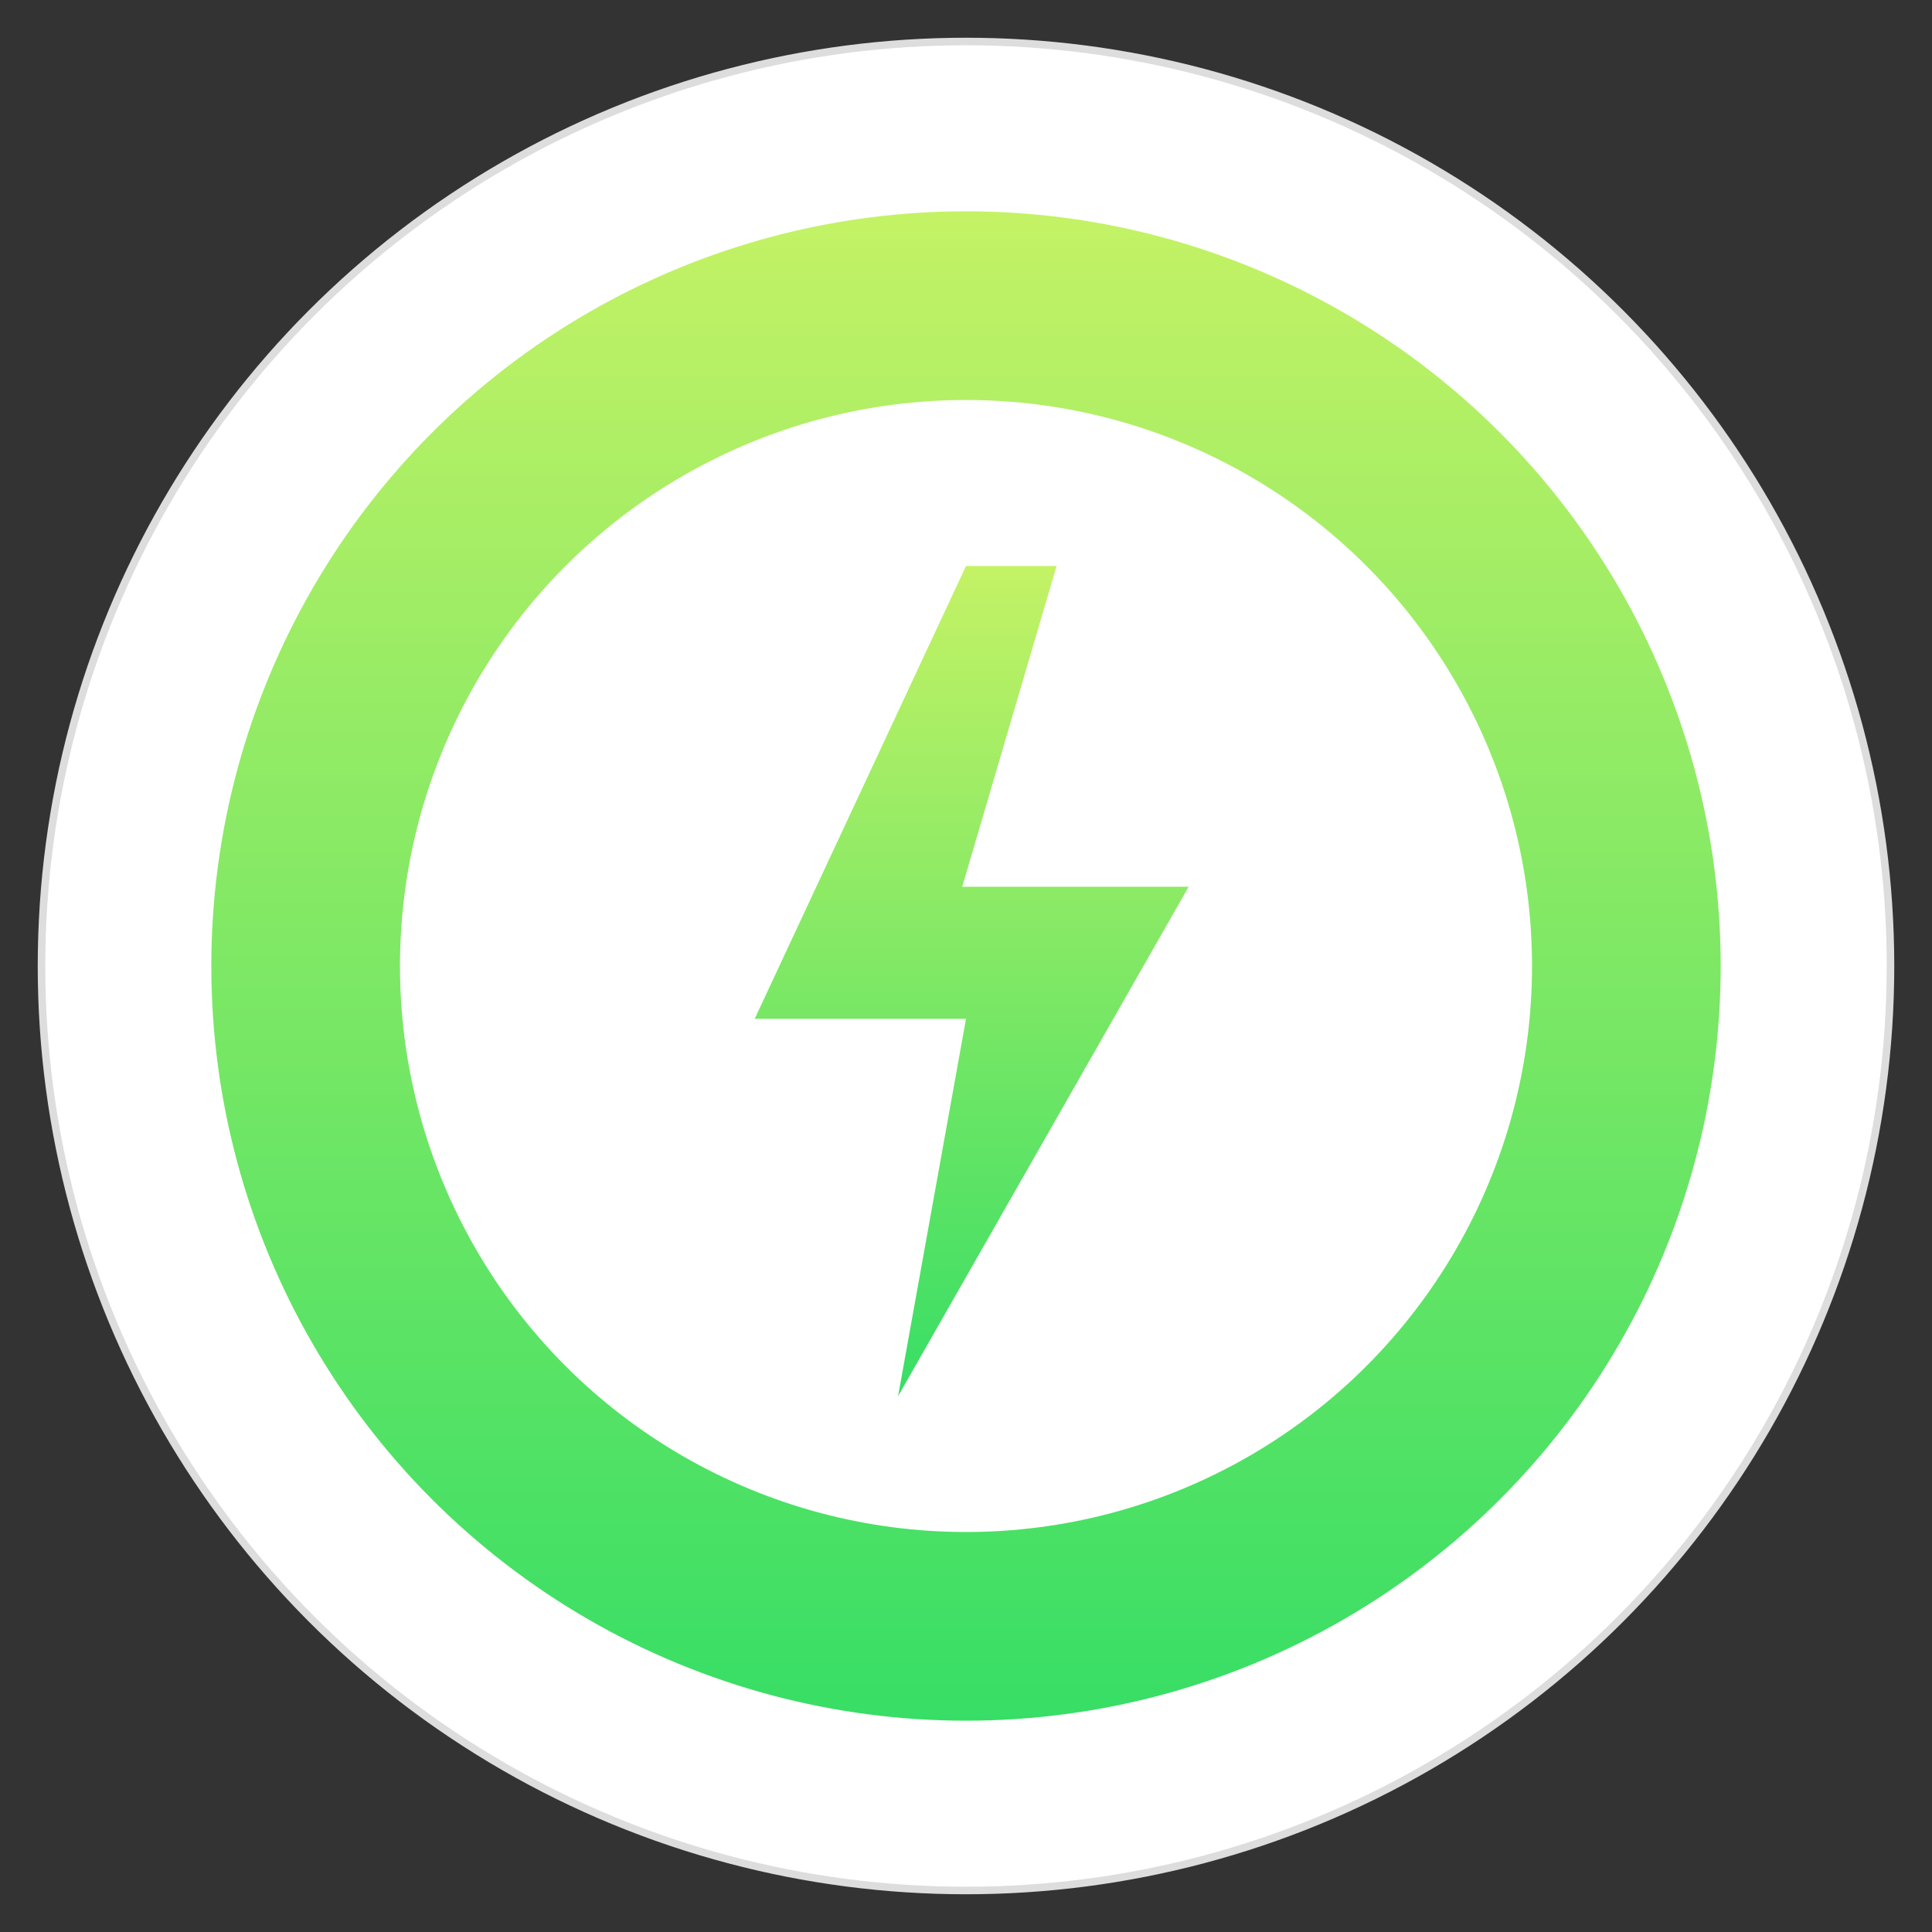 <?xml version="1.0" encoding="UTF-8" standalone="no"?>
<svg width="512" height="512" viewBox="0 0 512 512" fill="none" xmlns="http://www.w3.org/2000/svg">
  <rect x="0" y="0" width="512" height="512" fill="#333333" stroke="none"/>
  <circle cx="256" cy="256" r="245" fill="white" stroke="#DDDDDD" stroke-width="2"/>
  <circle cx="256" cy="256" r="200" fill="url(#green_gradient)" stroke-width="0"/>
  <circle cx="256" cy="256" r="150" fill="white" stroke-width="0"/>
  <path d="M256 150L200 270H256L238 370L315 235H255L280 150H256Z" fill="url(#bolt_gradient)"/>
  
  <defs>
    <linearGradient id="green_gradient" x1="256" y1="56" x2="256" y2="456" gradientUnits="userSpaceOnUse">
      <stop offset="0" stop-color="#C4F265"/>
      <stop offset="1" stop-color="#37DE65"/>
    </linearGradient>
    <linearGradient id="bolt_gradient" x1="256" y1="150" x2="256" y2="370" gradientUnits="userSpaceOnUse">
      <stop offset="0" stop-color="#C4F265"/>
      <stop offset="1" stop-color="#37DE65"/>
    </linearGradient>
  </defs>
</svg> 